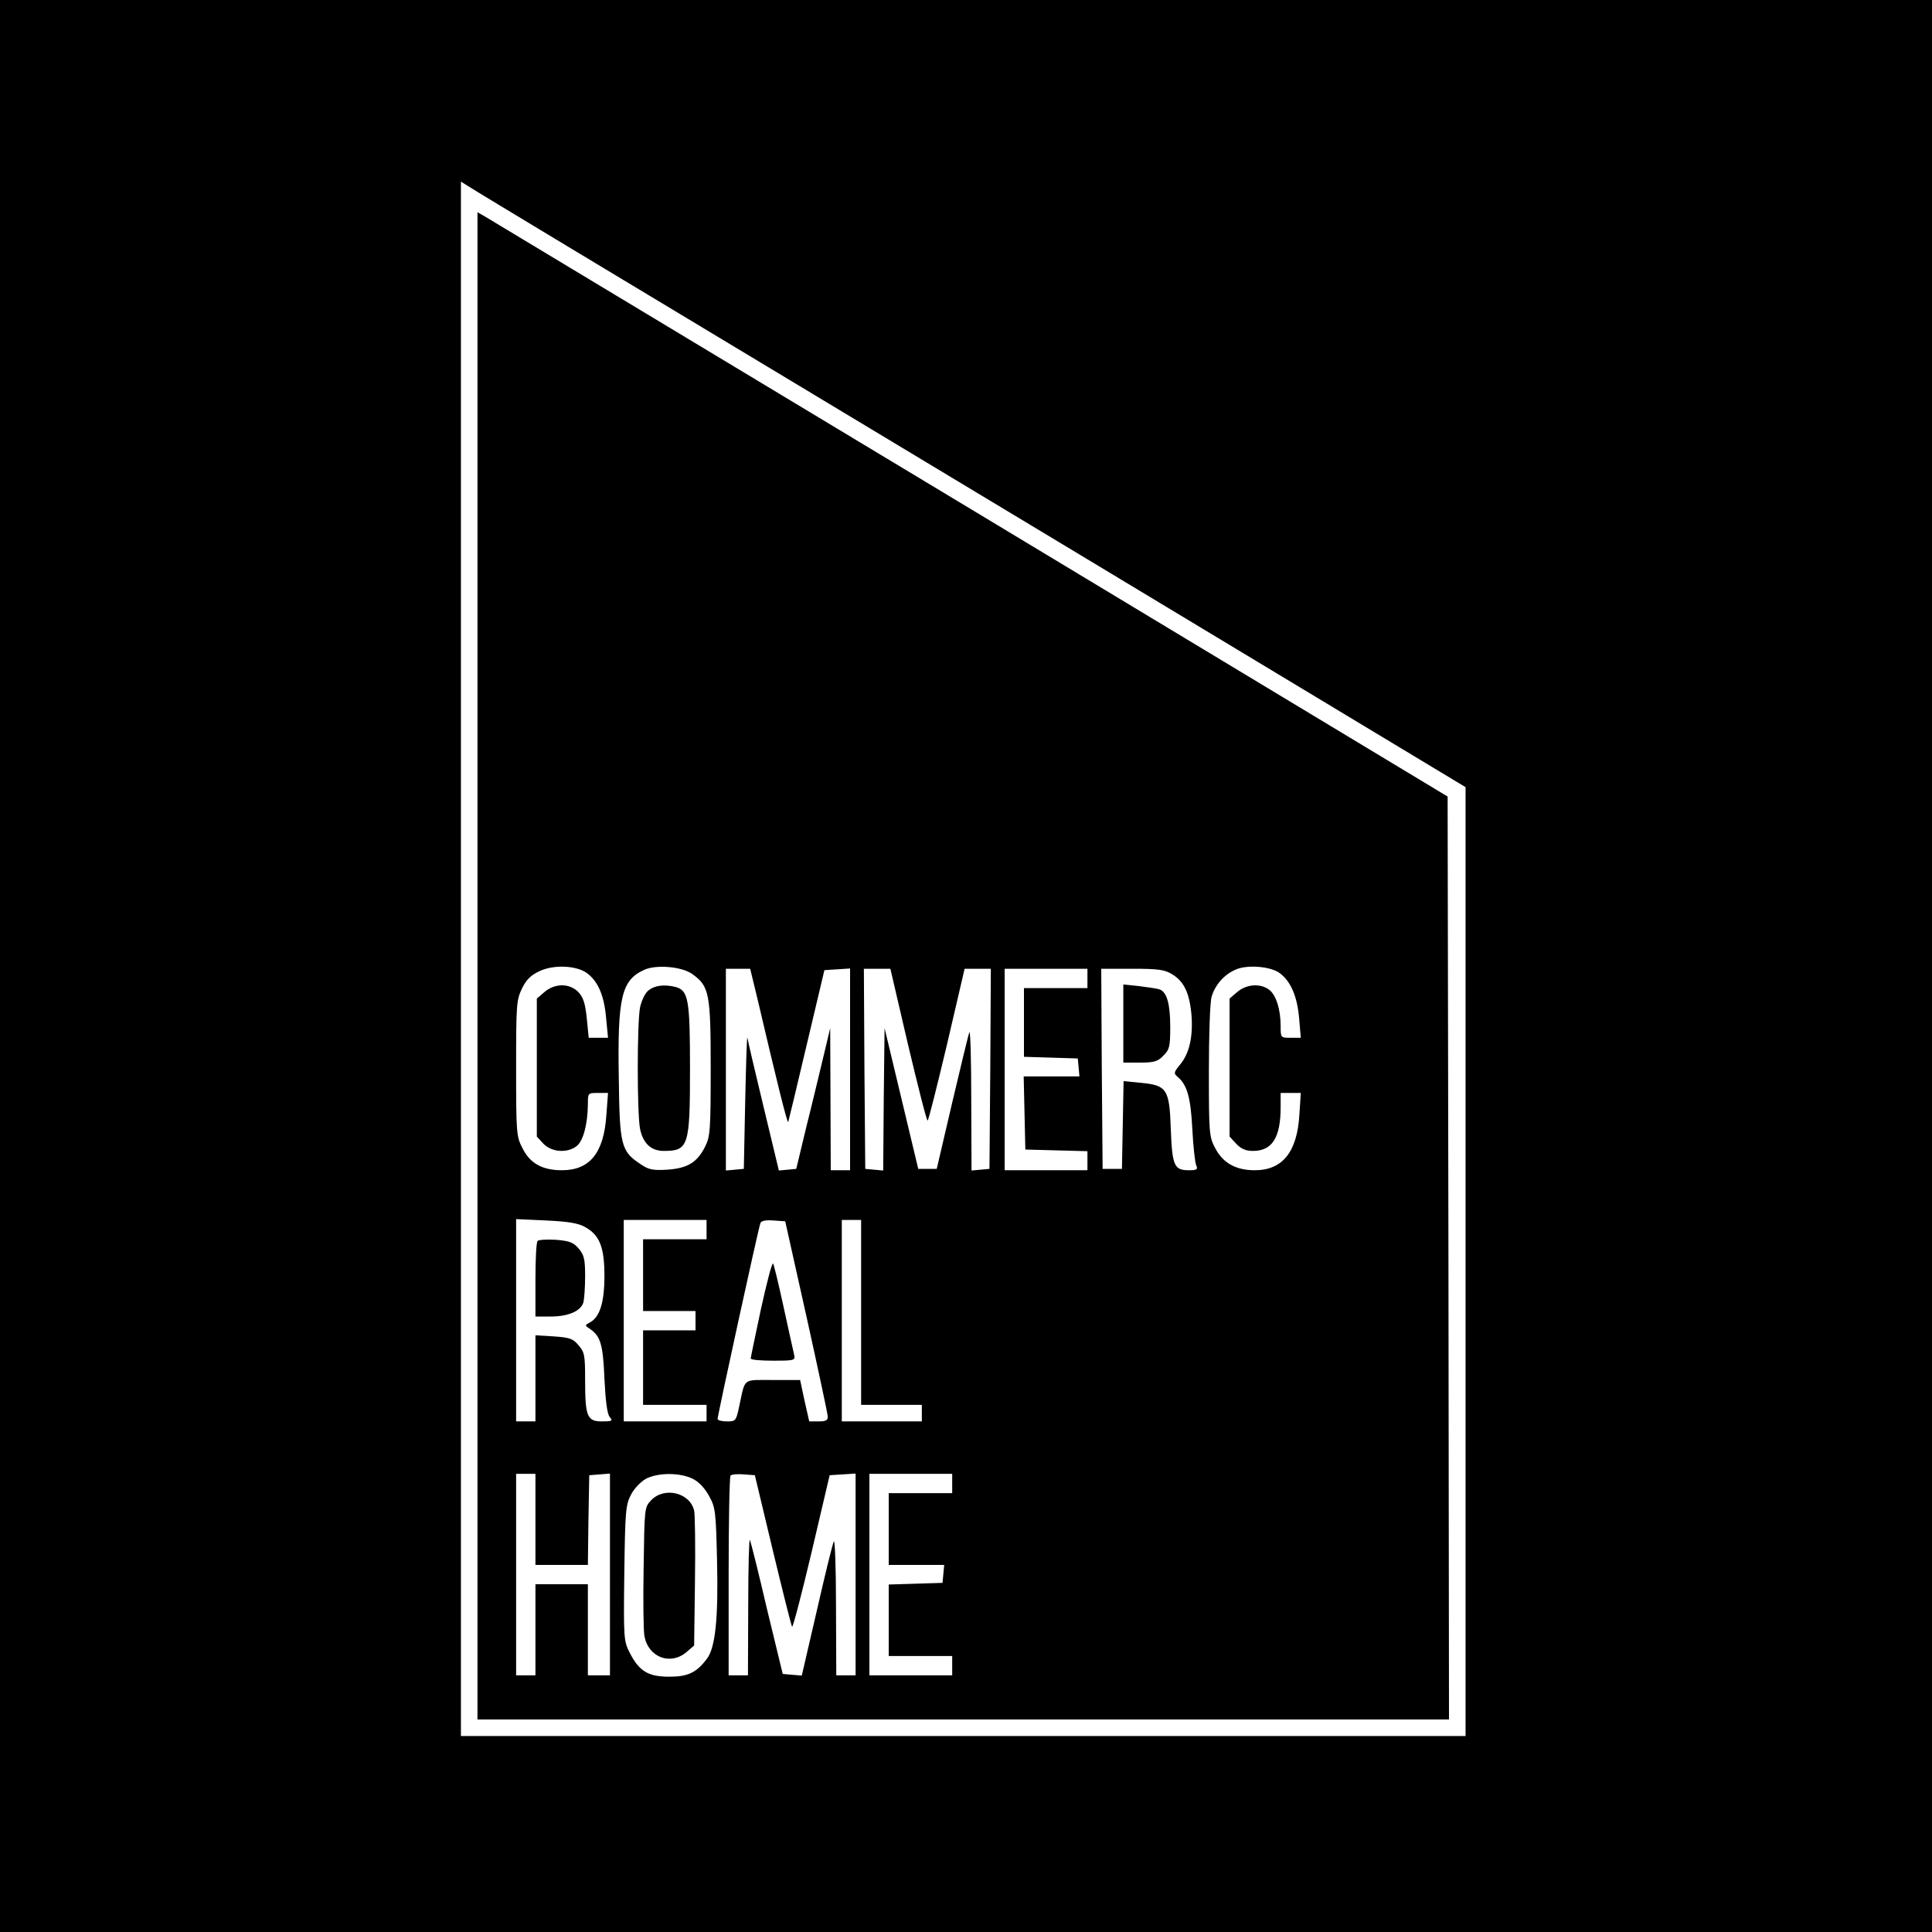 <?xml version="1.0" standalone="no"?>
<!DOCTYPE svg PUBLIC "-//W3C//DTD SVG 20010904//EN"
 "http://www.w3.org/TR/2001/REC-SVG-20010904/DTD/svg10.dtd">
<svg version="1.0" xmlns="http://www.w3.org/2000/svg"
 width="700pt" height="700pt" viewBox="0 0 700 700"
 preserveAspectRatio="xMidYMid meet">
<g transform="translate(0,700) scale(0.1,-0.1)"
fill="#000000" stroke="none">
<path d="M0 3500 l0 -3500 3500 0 3500 0 0 3500 0 3500 -3500 0 -3500 0 0
-3500z m2062 2604 c188 -113 997 -600 1796 -1081 l1452 -875 0 -1719 0 -1719
-1820 0 -1820 0 0 2816 0 2816 24 -15 c13 -9 179 -109 368 -223z"/>
<path d="M1730 3501 l0 -2731 1760 0 1760 0 -2 1672 -3 1672 -1730 1043 c-952
573 -1742 1049 -1757 1058 l-28 16 0 -2730z m397 -27 c40 -30 62 -81 69 -162
l7 -72 -35 0 -35 0 -7 71 c-6 56 -13 76 -31 95 -32 32 -84 32 -122 0 l-28 -24
0 -250 0 -250 24 -26 c30 -31 87 -35 121 -8 23 19 39 77 40 150 0 42 0 42 36
42 l37 0 -6 -80 c-9 -137 -60 -200 -161 -200 -71 0 -116 25 -143 80 -22 42
-23 55 -23 289 0 230 1 247 21 289 16 33 33 49 63 63 52 25 135 21 173 -7z
m381 -3 c62 -44 67 -70 67 -341 0 -225 -2 -248 -20 -284 -29 -58 -64 -79 -138
-84 -52 -3 -67 0 -96 20 -71 47 -76 67 -79 313 -5 292 10 354 92 391 43 20
137 12 174 -15z m2129 3 c40 -30 63 -84 70 -163 l6 -71 -37 0 c-36 0 -36 0
-36 43 0 60 -17 114 -43 132 -32 23 -81 19 -114 -9 l-28 -24 0 -250 0 -250 24
-26 c18 -19 35 -26 61 -26 69 0 100 48 100 158 l0 52 36 0 37 0 -5 -78 c-8
-136 -61 -202 -162 -202 -68 0 -115 26 -143 80 -22 41 -23 53 -23 279 0 130 4
251 10 270 12 41 44 79 85 97 41 20 129 13 162 -12z m-1893 -91 c71 -303 109
-457 112 -448 2 6 32 132 67 280 l64 270 47 3 46 3 0 -365 0 -366 -35 0 -35 0
-1 258 -1 257 -25 -105 c-14 -58 -41 -172 -62 -255 l-36 -150 -31 -3 -32 -3
-56 233 c-31 128 -57 240 -58 248 -2 8 -5 -95 -8 -230 l-5 -245 -32 -3 -33 -3
0 365 0 366 44 0 44 0 26 -107z m546 -168 c36 -151 67 -275 71 -275 3 0 34
124 70 275 l64 275 47 0 48 0 -2 -362 -3 -363 -32 -3 -33 -3 -1 258 c0 142 -3
251 -7 243 -3 -8 -31 -123 -62 -255 l-56 -240 -33 0 -34 0 -61 255 -61 255 -3
-258 -2 -258 -33 3 -32 3 -3 363 -2 362 48 0 48 0 64 -275z m650 240 l0 -35
-115 0 -115 0 0 -125 0 -124 98 -3 97 -3 3 -32 3 -33 -101 0 -101 0 3 -132 3
-133 113 -3 112 -3 0 -34 0 -35 -150 0 -150 0 0 365 0 365 150 0 150 0 0 -35z
m307 15 c43 -26 63 -68 70 -148 6 -79 -8 -140 -42 -180 -22 -27 -23 -31 -9
-43 35 -29 48 -74 54 -189 3 -63 10 -123 14 -132 7 -15 3 -18 -27 -18 -53 0
-60 17 -65 150 -5 145 -14 158 -111 167 l-60 6 -3 -159 -3 -159 -35 0 -35 0
-3 363 -2 362 112 0 c94 0 118 -3 145 -20z m-2125 -917 c51 -29 68 -73 68
-176 0 -96 -17 -149 -52 -168 -20 -11 -20 -11 1 -25 37 -26 46 -56 51 -180 4
-80 10 -127 19 -138 12 -14 9 -16 -28 -16 -54 0 -61 18 -61 150 0 90 -2 101
-24 126 -20 24 -32 28 -90 32 l-66 4 0 -156 0 -156 -35 0 -35 0 0 366 0 367
109 -5 c83 -4 118 -10 143 -25z m438 -8 l0 -35 -115 0 -115 0 0 -130 0 -130
95 0 95 0 0 -35 0 -35 -95 0 -95 0 0 -135 0 -135 115 0 115 0 0 -30 0 -30
-150 0 -150 0 0 365 0 365 150 0 150 0 0 -35z m362 -315 c42 -190 77 -353 77
-362 1 -14 -7 -18 -33 -18 l-34 0 -17 75 -16 75 -99 0 c-111 0 -99 9 -121 -92
-12 -57 -13 -58 -46 -58 -18 0 -33 4 -33 9 0 13 148 692 155 709 3 9 19 12 47
10 l43 -3 77 -345z m198 15 l0 -335 110 0 110 0 0 -30 0 -30 -145 0 -145 0 0
365 0 365 35 0 35 0 0 -335z m-1180 -750 l0 -165 95 0 95 0 2 163 3 162 38 3
37 3 0 -365 0 -366 -40 0 -40 0 0 165 0 165 -95 0 -95 0 0 -165 0 -165 -35 0
-35 0 0 365 0 365 35 0 35 0 0 -165z m570 147 c21 -10 44 -34 59 -62 23 -41
25 -56 29 -235 5 -206 -6 -314 -36 -354 -38 -51 -69 -66 -137 -66 -77 0 -109
20 -143 86 -22 43 -23 51 -20 289 3 224 5 248 24 284 11 22 35 47 54 58 44 23
124 23 170 0z m290 -259 c36 -149 67 -274 70 -277 3 -3 35 120 71 272 l65 277
47 3 47 3 0 -365 0 -366 -35 0 -35 0 -1 253 c0 138 -4 243 -8 232 -5 -11 -33
-125 -62 -253 l-54 -233 -35 3 -34 3 -57 235 c-30 129 -58 242 -62 250 -3 8
-6 -99 -6 -237 l-1 -253 -35 0 -35 0 0 358 c0 197 3 362 7 366 4 4 25 6 48 4
l40 -3 65 -272z m650 242 l0 -35 -115 0 -115 0 0 -130 0 -130 101 0 100 0 -3
-32 -3 -33 -97 -3 -98 -3 0 -129 0 -130 115 0 115 0 0 -35 0 -35 -150 0 -150
0 0 365 0 365 150 0 150 0 0 -35z"/>
<path d="M2350 3412 c-13 -10 -25 -36 -31 -62 -11 -58 -11 -382 0 -440 11 -53
40 -80 86 -80 90 0 95 17 95 300 0 249 -6 281 -52 294 -41 10 -75 6 -98 -12z"/>
<path d="M4070 3291 l0 -141 60 0 c51 0 65 4 85 25 22 22 25 32 25 104 0 83
-12 126 -38 136 -8 3 -42 8 -74 12 l-58 6 0 -142z"/>
<path d="M1948 2504 c-5 -4 -8 -67 -8 -141 l0 -133 55 0 c65 0 110 20 119 52
3 13 6 55 6 95 0 61 -4 76 -23 99 -20 23 -34 28 -83 32 -32 2 -62 0 -66 -4z"/>
<path d="M2757 2257 c-20 -95 -37 -175 -37 -179 0 -5 36 -8 81 -8 79 0 81 1
76 23 -3 12 -20 90 -38 172 -18 83 -35 153 -38 157 -4 4 -23 -70 -44 -165z"/>
<path d="M2359 1564 c-24 -25 -24 -29 -27 -242 -2 -119 -1 -231 3 -250 14 -77
94 -107 152 -58 l28 24 3 233 c2 128 0 244 -3 256 -16 66 -109 87 -156 37z"/>
</g>
</svg>
